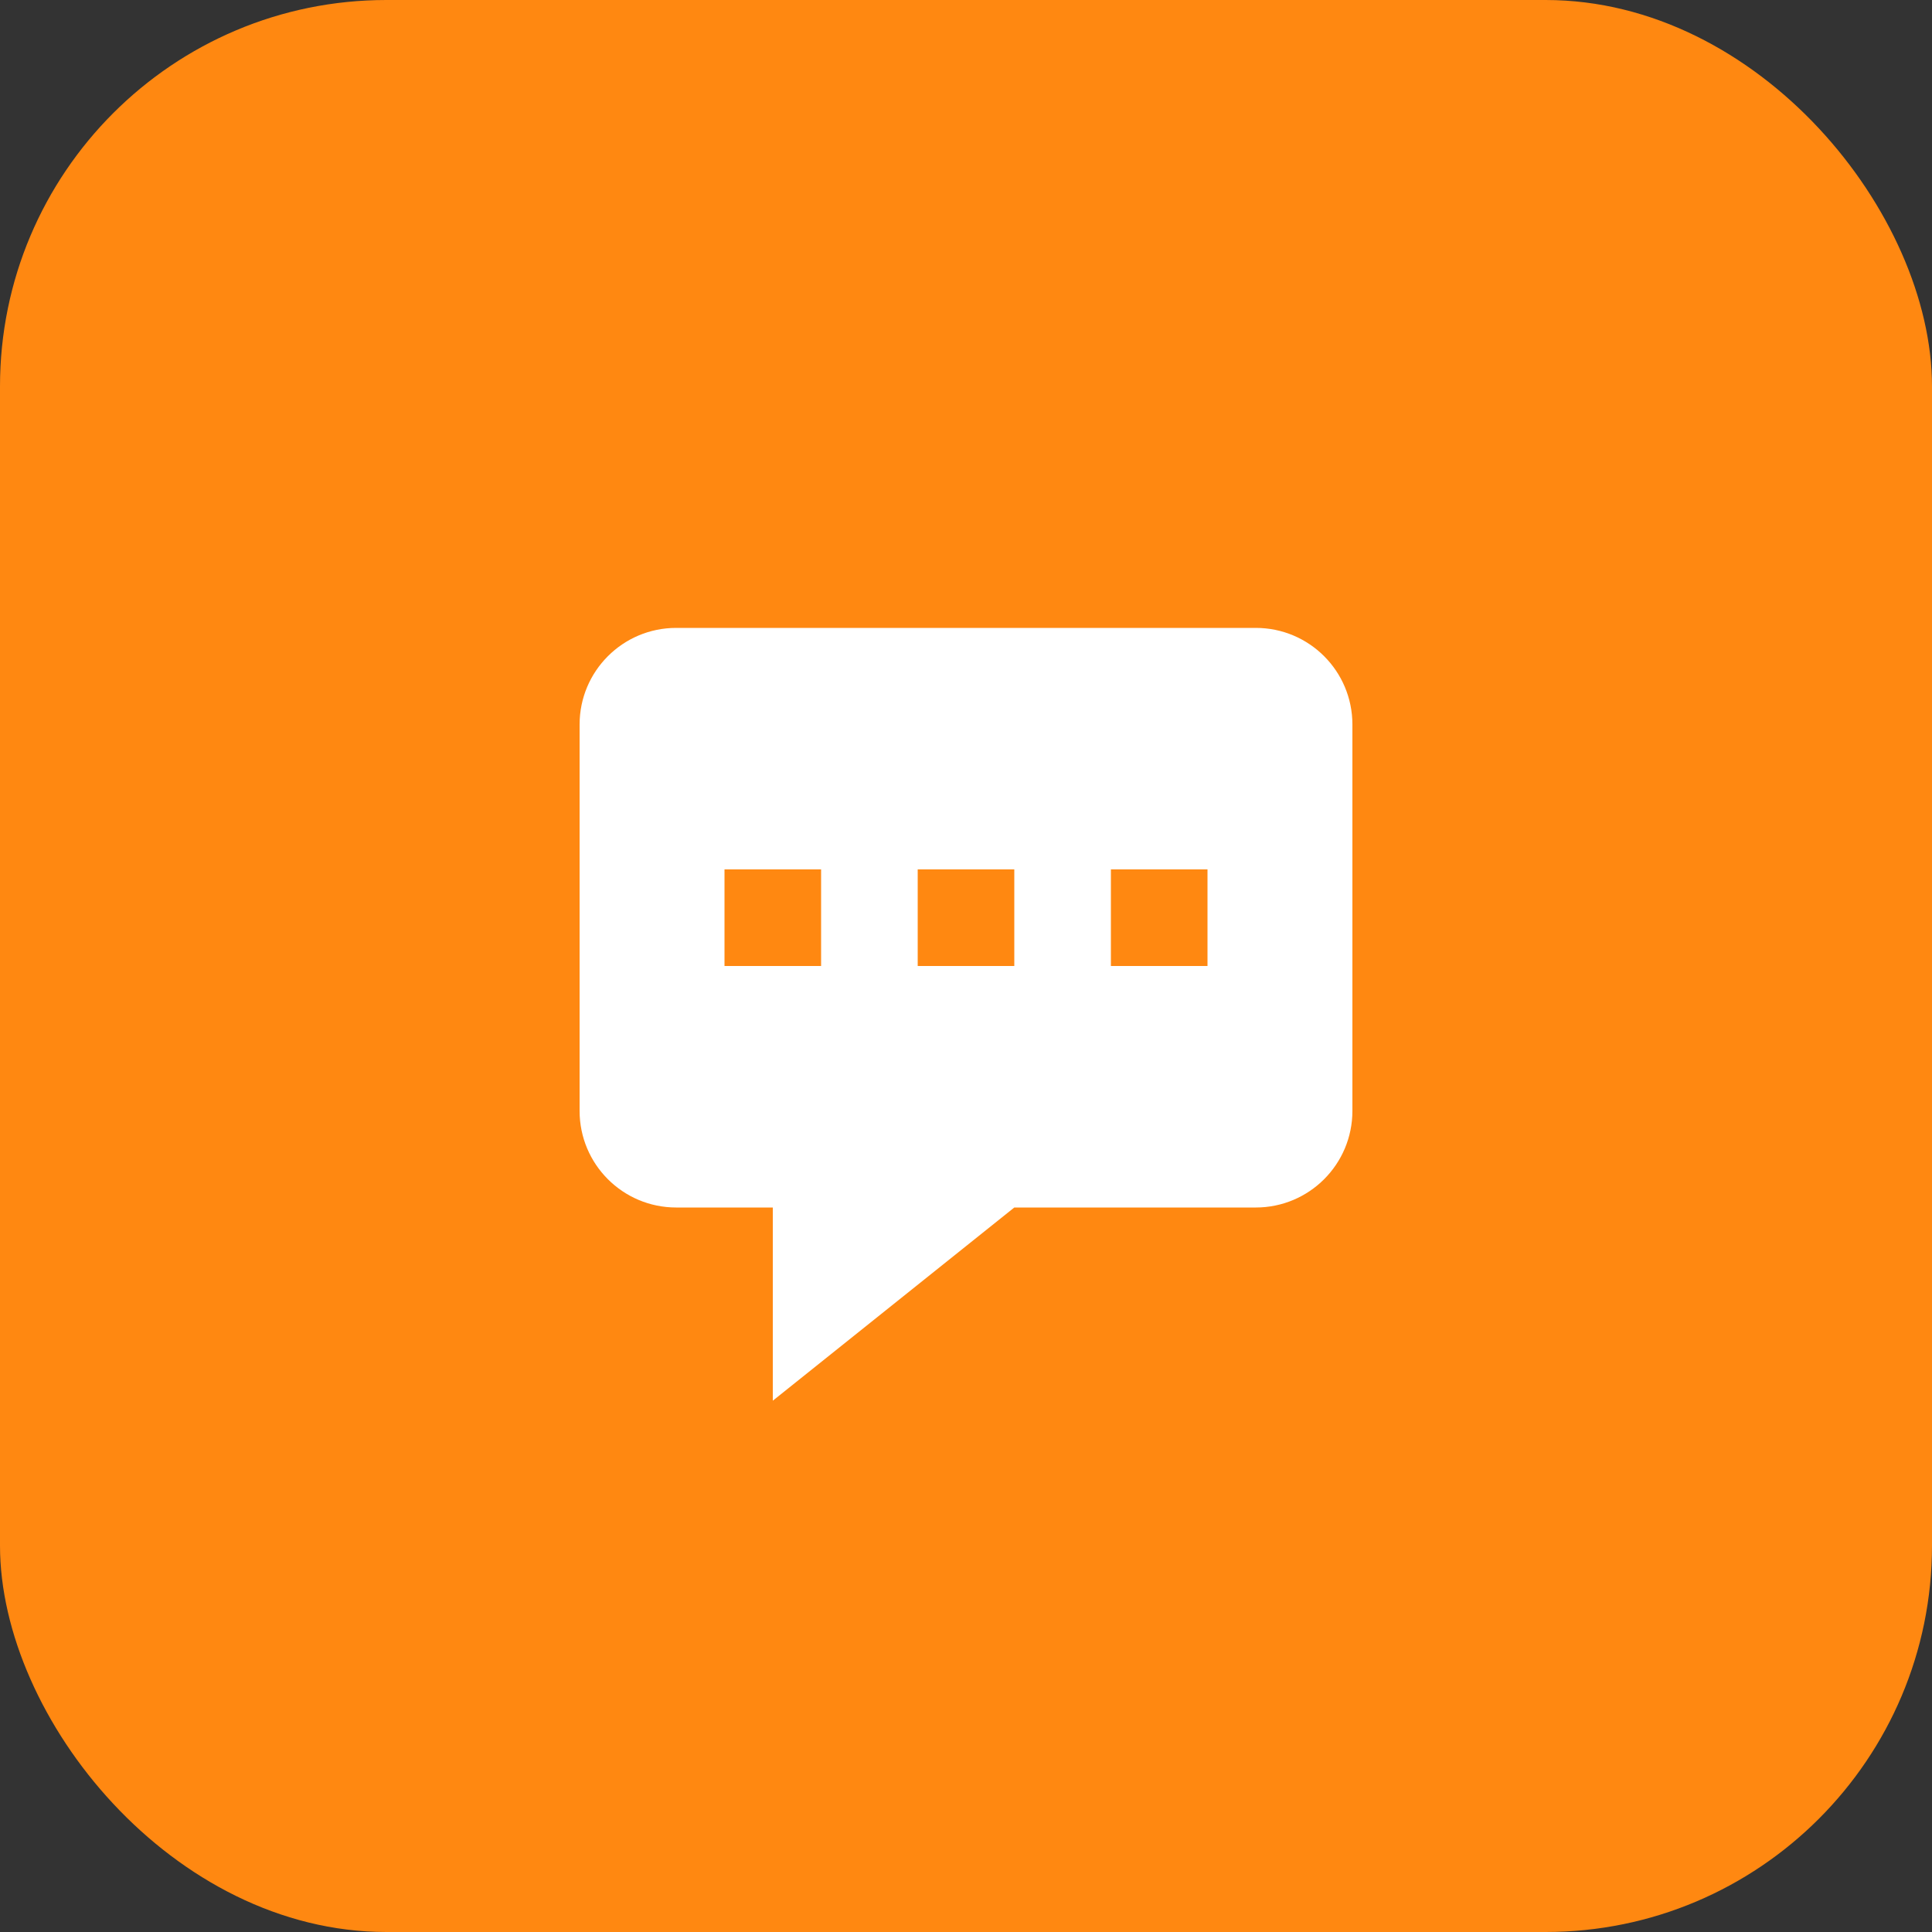 <svg width="40" height="40" viewBox="0 0 40 40" fill="none" xmlns="http://www.w3.org/2000/svg">
<rect x="0" y="0" width="40" height="40" fill="#333333" stroke="none"/>
<rect width="40" height="40" rx="8" fill="#FF8811"/>
<path fill-rule="evenodd" clip-rule="evenodd" d="M28 15V23C28 24.105 27.105 25 26 25H21L16 29V25H14C12.895 25 12 24.105 12 23V15C12 13.895 12.895 13 14 13H26C27.105 13 28 13.895 28 15ZM17 18H15V20H17V18ZM19 18H21V20H19V18ZM25 18H23V20H25V18Z" fill="white"/>
</svg>
